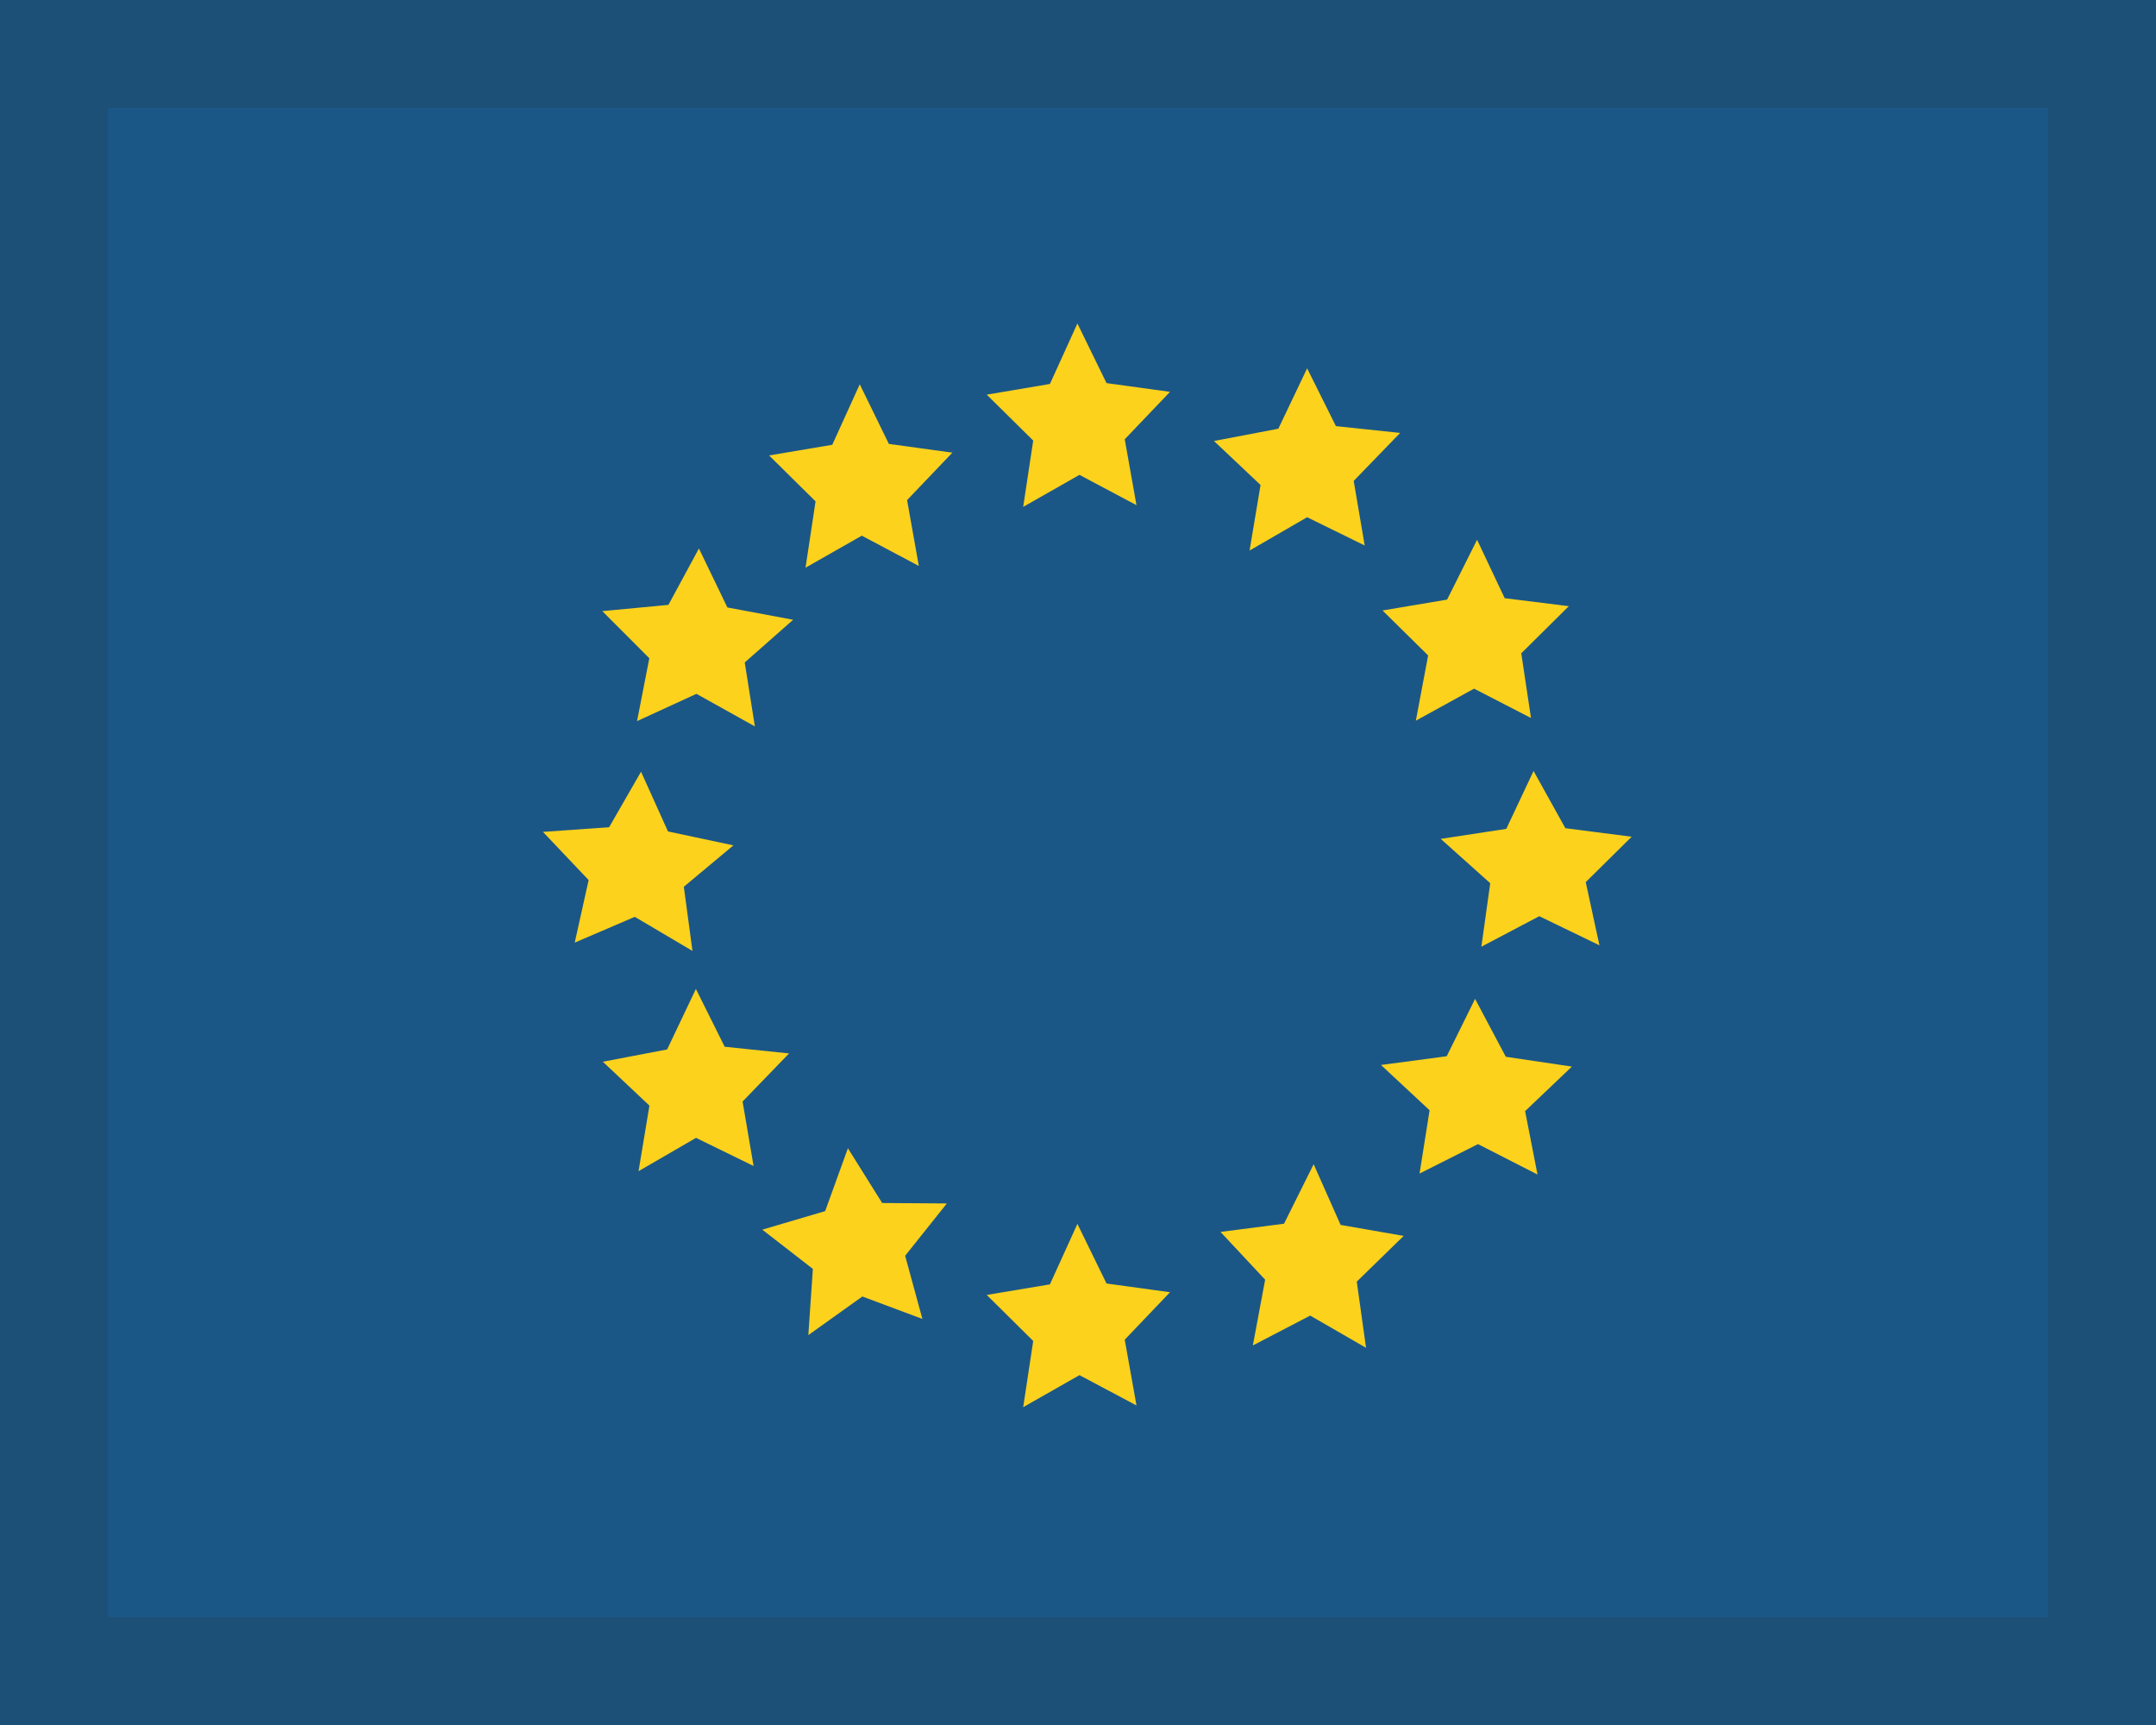 <!-- Generated by IcoMoon.io -->
<svg version="1.1" xmlns="http://www.w3.org/2000/svg" width="40" height="32" viewBox="0 0 40 32">
<title>EU</title>
<path fill="#1b5786" d="M0 32h40v-32h-40z"></path>
<path fill="#fcd21d" d="M19.479 7.123l0.51-1.122 0.54 1.106 1.178 0.162-0.84 0.88 0.218 1.222-1.058-0.562-1.044 0.594 0.186-1.23-0.862-0.852 1.172-0.198zM19.479 23.826l0.51-1.122 0.54 1.106 1.178 0.162-0.84 0.88 0.218 1.22-1.058-0.562-1.044 0.594 0.186-1.228-0.862-0.854 1.172-0.196zM15.441 8.251l0.51-1.122 0.54 1.106 1.178 0.162-0.84 0.88 0.218 1.222-1.058-0.562-1.044 0.594 0.186-1.23-0.862-0.852 1.172-0.198zM23.822 22.701l0.55-1.104 0.5 1.126 1.17 0.204-0.87 0.848 0.172 1.228-1.036-0.598-1.064 0.554 0.228-1.22-0.828-0.886 1.178-0.152zM12.047 12.211l-0.872-0.874 1.226-0.116 0.566-1.046 0.528 1.094 1.22 0.228-0.898 0.792 0.188 1.186-1.084-0.604-1.102 0.506 0.228-1.166zM26.523 20.596l-0.902-0.84 1.22-0.162 0.526-1.064 0.57 1.074 1.226 0.182-0.868 0.826 0.23 1.176-1.104-0.564-1.084 0.546 0.186-1.174zM10.921 16.326l-0.848-0.894 1.228-0.086 0.592-1.030 0.5 1.108 1.214 0.258-0.92 0.768 0.16 1.19-1.070-0.632-1.114 0.478 0.258-1.16zM27.648 16.384l-0.918-0.822 1.216-0.186 0.506-1.074 0.59 1.062 1.23 0.158-0.852 0.842 0.254 1.172-1.116-0.54-1.074 0.566 0.164-1.178zM12.913 21.108l-1.066 0.618 0.202-1.216-0.864-0.814 1.192-0.228 0.534-1.122 0.534 1.072 1.194 0.124-0.862 0.892 0.204 1.196-1.068-0.522zM27.348 12.775l-1.080 0.594 0.228-1.21-0.846-0.834 1.198-0.202 0.556-1.11 0.512 1.084 1.19 0.148-0.882 0.874 0.18 1.2-1.056-0.544zM15.999 24.051l-1.002 0.716 0.084-1.228-0.938-0.728 1.166-0.344 0.422-1.166 0.636 1.016 1.2 0.008-0.774 0.97 0.32 1.172-1.114-0.416zM24.251 9.595l-1.068 0.618 0.204-1.216-0.864-0.816 1.194-0.228 0.534-1.12 0.534 1.072 1.192 0.126-0.862 0.89 0.204 1.198-1.068-0.524z"></path>
<path fill="#2d2926" opacity="0.15" d="M38 30h-36v-28h36v28zM40 0h-40v32h40v-32z"></path>
</svg>
